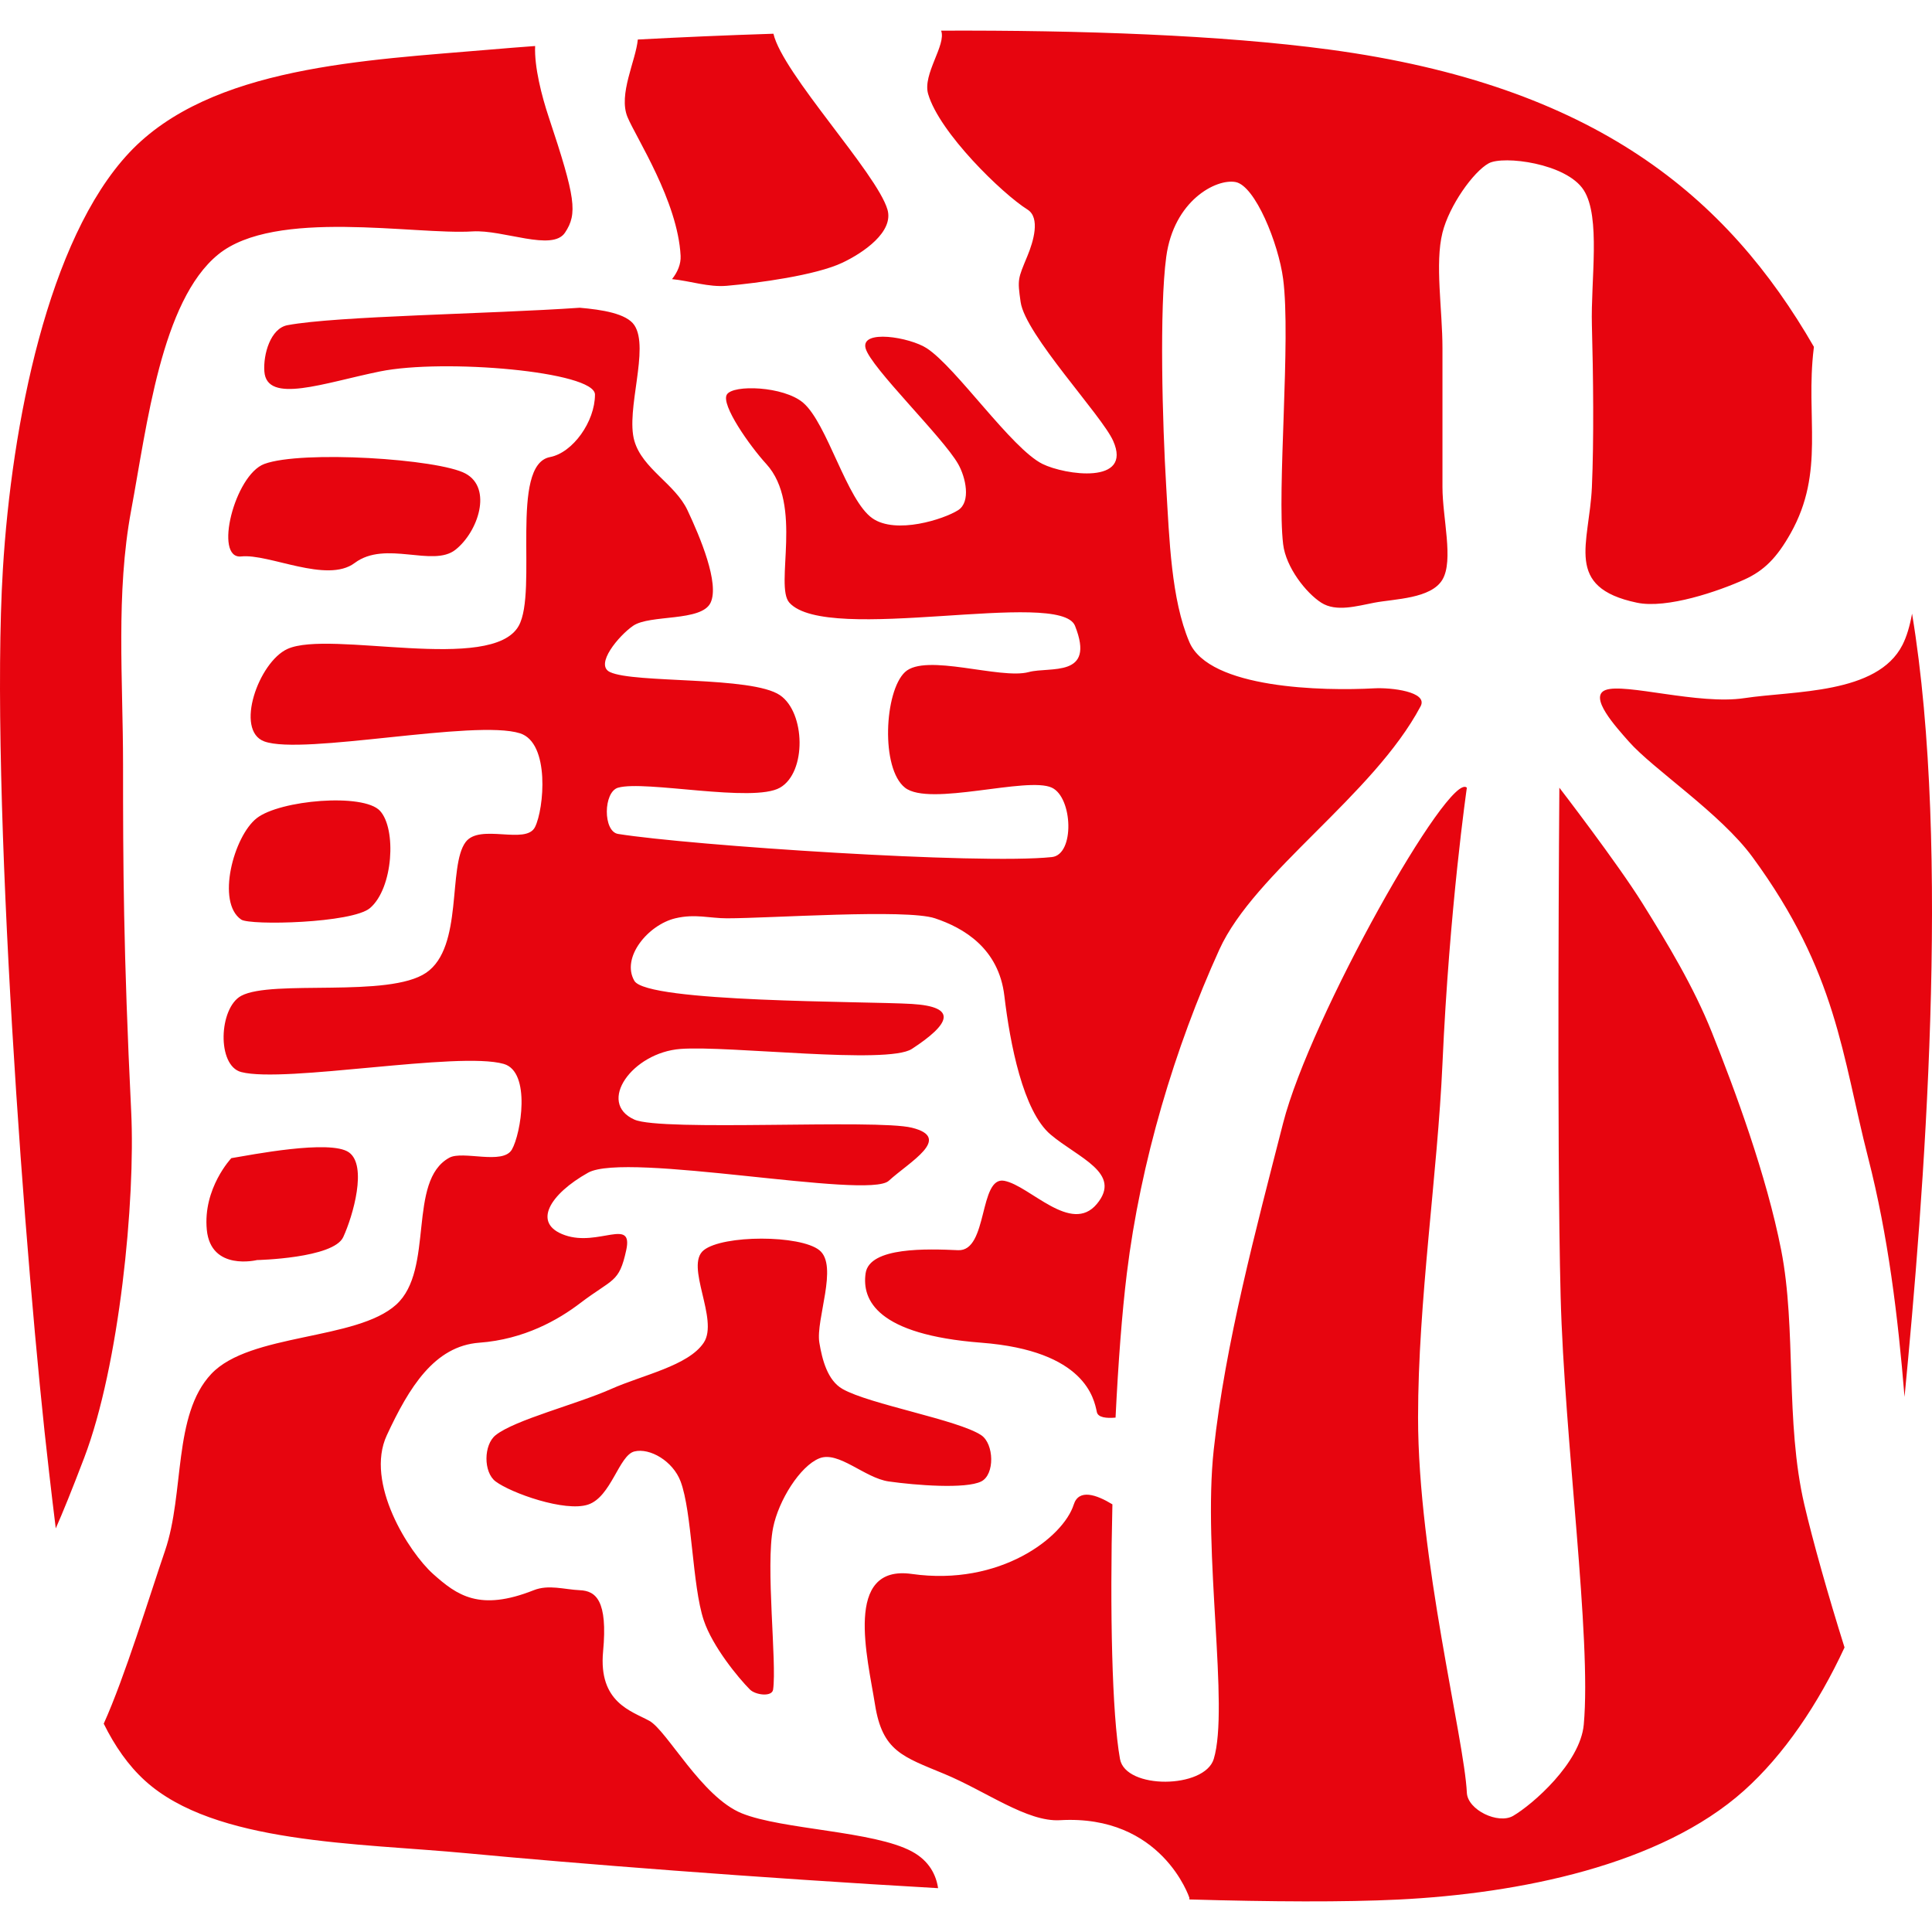 <svg clip-rule="evenodd" fill-rule="evenodd" stroke-linejoin="round" stroke-miterlimit="2" viewBox="0 0 1024 1024" xmlns="http://www.w3.org/2000/svg"><path d="M589.6 797.333c-1.366 56.26-.254 111.088 4.015 134.948 2.92 16.309 44.898 15.856 49.703 0 8.284-27.334-5.93-109.66 0-164.008 6.13-56.177 22.162-115.915 36.77-173.047 14.348-56.11 88.143-186.905 97.38-177.732 0 0-9.254 63.638-12.932 146.296-2.593 58.253-12.932 125.95-12.932 187.48-.003 74.589 24.5 170.288 25.863 198.93.436 9.126 16.621 16.855 24.514 12.257 10.327-6.017 35.59-28.052 37.446-48.353 4.198-45.886-10.283-151.221-12.257-226.96-2.155-82.768-.676-269.65-.676-269.65s30.733 39.938 44.042 61.284c13.469 21.602 27.165 44.309 36.77 68.32 12.257 30.643 29.005 75.87 36.77 115.533 8.173 41.725 2.012 90.876 12.257 134.825 4.444 19.054 12.533 47.828 21.312 75.728-13.97 30.092-32.17 56.988-53.298 75.894-44.252 39.591-119.289 54.59-183.258 57.731-28.549 1.4-67.168 1.196-110.704-.064v-.923s-14.54-44.201-68.555-41.08c-17.493 1.01-39.15-15.32-61.284-24.514-22.131-9.196-32.857-12.052-36.77-36.77s-16.86-74.38 19.527-69.231c46.805 6.622 80.296-19.411 85.798-36.77 2.683-8.465 11.946-5.335 20.5-.124zm-282.32-634.22c11.642 1.004 24.785 3.009 28.941 9.245 8.172 12.256-4.69 44.942 0 61.284 4.26 14.837 21.574 22.805 28.15 36.77 6.734 14.3 17.062 38.813 12.257 49.028s-32.191 6.127-41.08 12.256c-7.524 5.185-20.52 20.613-12.258 24.514 12.975 6.127 75.09 2.043 90.108 12.257 13.513 9.19 14.19 40.918 0 49.027-14.299 8.172-71.498-4.085-85.798 0-7.856 2.245-8.07 23.223 0 24.514 38.321 6.127 191.6 16.342 229.92 12.257 12.188-1.3 11.082-31.536 0-36.77-12.975-6.13-64.877 10.214-77.851 0s-10.932-51.07 0-61.285 50.577 4.085 65.594 0c11.151-3.033 35.584 3.32 24.514-24.514-7.88-19.817-131.212 10.16-151.392-12.256-8.024-8.915 7.533-51.907-12.257-73.541-8.72-9.535-24.134-31.361-20.88-36.771s30.086-4.462 40.407 4.31c12.862 10.932 23.076 51.79 36.77 61.284 12.491 8.66 37.827.495 45.392-4.31 6.899-4.38 4.055-17.418 0-24.513-8.17-14.3-46.265-51.07-49.028-61.285-2.76-10.214 23.404-5.92 32.46 0 15.625 10.215 44.83 53.113 61.285 61.285 11.764 5.841 47.92 11.217 37.446-12.257-6.004-13.459-46.553-56.307-49.027-73.541-1.759-12.257-1.427-12.257 3.634-24.514 3.12-7.552 6.927-20.176 0-24.514-13.342-8.357-46.701-40.742-52.661-61.284-3.05-10.515 9.75-26.001 6.888-33.543 74.155-.288 148.522 2.324 205.71 10.016 141.054 18.97 210.994 77.964 256.892 157.587l-.096.765c-4.48 36.673 6.13 65.37-12.257 98.055-7.22 12.839-13.98 19.761-24.514 24.514-13.58 6.127-40.98 15.624-56.972 12.257-38.813-8.172-25.194-31.009-23.84-61.285 1.11-24.81.72-59.573 0-85.797-.653-23.884 4.805-57.25-4.31-71.55s-42.643-18.48-50.377-14.248c-8.172 4.47-20.942 22.48-24.514 36.77-4.087 16.342 0 40.856 0 61.284v73.541c0 16.342 6.015 38.813 0 49.028-6.016 10.214-25.387 10.214-36.096 12.257-9.215 1.758-20.25 5.065-28.148 0-8.06-5.168-18.76-18.756-20.204-31.009-3.367-28.598 4.198-108.598 0-140.587-2.48-18.902-14.862-49.4-25.19-51.345-10.324-1.947-32.77 9.834-36.77 39.672-3.67 27.387-2.042 87.96 0 121.984 1.66 27.641 2.627 59.528 12.257 82.162 10.548 24.789 70.992 25.997 98.055 24.514 8.752-.478 28.623 1.762 24.513 9.505-25.095 47.279-88.024 87.928-106.675 128.956-23.614 51.946-41.78 112.552-49.027 171.596-2.558 20.833-4.586 47.74-5.984 76.476-4.898.43-9.288-.042-9.91-2.935-1.48-6.916-5.983-32.517-61.284-36.77-55.298-4.255-63.305-22.624-61.284-36.771 2.024-14.147 33.068-12.964 49.028-12.257 15.962.707 10.91-39.41 24.513-36.77 13.605 2.639 35.396 28.634 49.028 12.256 13.633-16.379-9.88-24.407-24.514-36.77-14.631-12.363-21.534-48.377-24.514-73.541-2.977-25.165-21.526-35.99-36.77-41.081-15.242-5.093-87.371 0-110.312 0-9.106 0-16.828-2.51-27.32 0-14.42 3.449-28.838 20.783-21.707 33.134 6.689 11.581 122.479 10.765 147.082 12.257 24.605 1.492 20.26 10.62 0 23.838-12.941 8.445-96.968-1.895-122.568 0-25.599 1.894-44.553 28.48-24.514 37.446 14.424 6.455 128.051-.4 147.082 4.31 21.862 5.412-1.312 18.122-12.257 28.15-10.942 10.027-139.148-15.613-159.339-4.31-20.19 11.302-30.032 26.95-12.257 33.134 17.778 6.184 36.277-9.571 32.46 7.947s-6.944 14.777-24.513 28.148c-11.447 8.714-29.523 19.123-53.338 20.88s-37.24 23.687-49.027 49.027c-11.787 25.337 11.827 62.208 24.514 73.54 12.686 11.331 24.603 20.006 53.337 8.621 7.962-3.152 16.117-.377 24.514 0 8.397.38 14.804 5.372 12.257 32.46-2.545 27.09 15.132 31.597 24.514 36.77s27.722 40.416 49.027 49.028c21.453 8.673 69.888 9.318 90.108 20.204 9.298 5.005 12.86 12.522 13.9 19.458-96.573-5.524-193.355-13.156-249.386-18.471-58.165-5.52-134.032-4.899-170.995-38.523-8.856-8.056-16.003-18.374-21.843-30.19 11.185-24.738 24.357-67.932 32.47-91.613 10.468-30.556 4.086-71.991 24.515-93.745 20.428-21.751 77.02-17.666 98.054-36.77 20.427-18.553 5.68-65.595 28.148-77.851 7.175-3.914 28.332 3.972 33.136-4.31 4.805-8.285 10.3-41.209-4.31-45.394-23.908-6.847-115.946 10.327-139.137 4.31-13.037-3.381-11.865-34.033 0-40.404 16.344-8.777 78.233 1.325 98.054-12.257 19.824-13.582 11.273-56.367 20.88-69.23 7.504-10.046 31.966 1.662 36.77-7.947 4.805-9.608 8.051-44.64-7.946-49.702-23.907-7.567-114.96 11.763-135.501 4.31-15.835-5.745-3.078-42.057 12.256-49.027 22.472-10.214 108.47 13.123 122.569-12.257 10.214-18.386-5.04-85.29 16.569-89.434 12.125-2.324 23.838-18.816 23.838-33.134 0-12.257-80.124-19.133-113.948-12.257-29.607 6.02-60.03 17.49-61.284 0-.653-9.113 3.28-22.83 12.256-24.513 26.219-4.916 106.319-5.89 154.912-9.245zm65.711 499.518c10.215-8.172 51.072-8.172 61.285 0 10.214 8.172-2.043 36.77 0 49.027 1.502 9.01 4.324 19.98 12.256 24.514 14.302 8.172 61.285 16.342 73.541 24.514 6.8 4.531 7.31 20.858 0 24.513-8.17 4.085-34.725 2.043-49.027 0-12.789-1.827-26.556-16.341-36.77-12.256-10.213 4.084-21.625 22.325-24.514 36.77-4.085 20.429 2.045 71.499 0 85.798-.576 4.043-9.367 2.89-12.257 0-6.127-6.13-19.855-22.797-24.514-36.77-6.127-18.387-6.127-57.2-12.256-73.542-4.056-10.82-16.342-17.935-24.514-15.893-8.17 2.045-12.257 24.065-24.514 28.15s-40.855-6.13-49.027-12.257c-6.536-4.902-6.38-19.408 0-24.513 10.214-8.172 42.9-16.342 61.284-24.514 16.699-7.42 40.858-12.257 49.027-24.514 8.172-12.257-10.212-40.855 0-49.027zM283.628 24.387c-.478 11.11 3.495 26.537 7.202 37.659 14.3 42.898 15.355 51.182 8.62 61.284-6.732 10.102-32.714-1.702-49.027-.676-30.64 1.93-104.674-12.37-134.825 12.257-30.149 24.626-37.67 90.446-46.067 135.501-8.237 44.204-4.31 89.86-4.31 134.825 0 53.113.165 99.017 4.31 183.853 2.312 47.29-6.271 134.65-24.887 183.53-6.716 17.634-11.429 29.161-15.086 37.452-1.279-10.127-2.403-20.053-3.515-29.52C13.496 673.533-5.541 418.274 1.529 301.674c4.654-76.746 23.852-174.827 66.942-220.73S193.9 31.953 260.074 26.263c7.365-.634 15.238-1.262 23.554-1.875zm729.805 300.865c20.833 125.906 6.158 309.982-3.99 415.124-3.494-42.723-8.682-85.379-19.297-126.772-13.905-54.216-16.344-98.055-61.285-159.34-17.084-23.297-52.62-46.525-65.596-61.283-6.578-7.484-21.589-23.771-12.257-27.268 10.214-3.826 49.263 7.995 73.541 4.31 26.222-3.978 70.414-1.93 83.789-28.185 2.261-4.438 3.914-10.079 5.095-16.586zm-890.825 288.59s-15.153 16.007-12.99 38.022c2.166 22.016 26.582 15.995 26.582 15.995s40.542-.893 45.73-12.188c5.19-11.293 12.877-37.937 2.99-44.909s-52.271 1.435-62.312 3.08zm13.465-180.19c12.256-9.607 56.506-13.437 65.323-3.9 8.818 9.535 7.053 40.97-5.253 51.52-9.43 8.086-63.592 9.315-68.288 6.127-13.354-9.065-4.04-44.137 8.218-53.747zm4.039-187.753c-15.802 5.837-26.98 50.608-12.257 49.027 14.725-1.582 45.407 14.506 60.116 3.476 16.341-12.257 41.414 2.489 53.44-7.029s19.702-32.565 5.344-40.37-86.826-12.425-106.643-5.104zm197.937-224.95c22.54-1.21 46.757-2.266 71.884-3.071 4.89 21.156 54.813 73.885 60.44 93.195 3.437 11.804-12.731 22.876-23.84 28.148-14.187 6.735-44.94 10.822-61.285 12.257-9.695.853-19.369-2.587-29.053-3.532 2.954-3.739 4.765-8.01 4.54-12.359-1.5-28.957-23.65-62.692-28.148-73.541-4.982-12.017 4.412-29.842 5.462-41.097z" fill="#e7050f"/></svg>